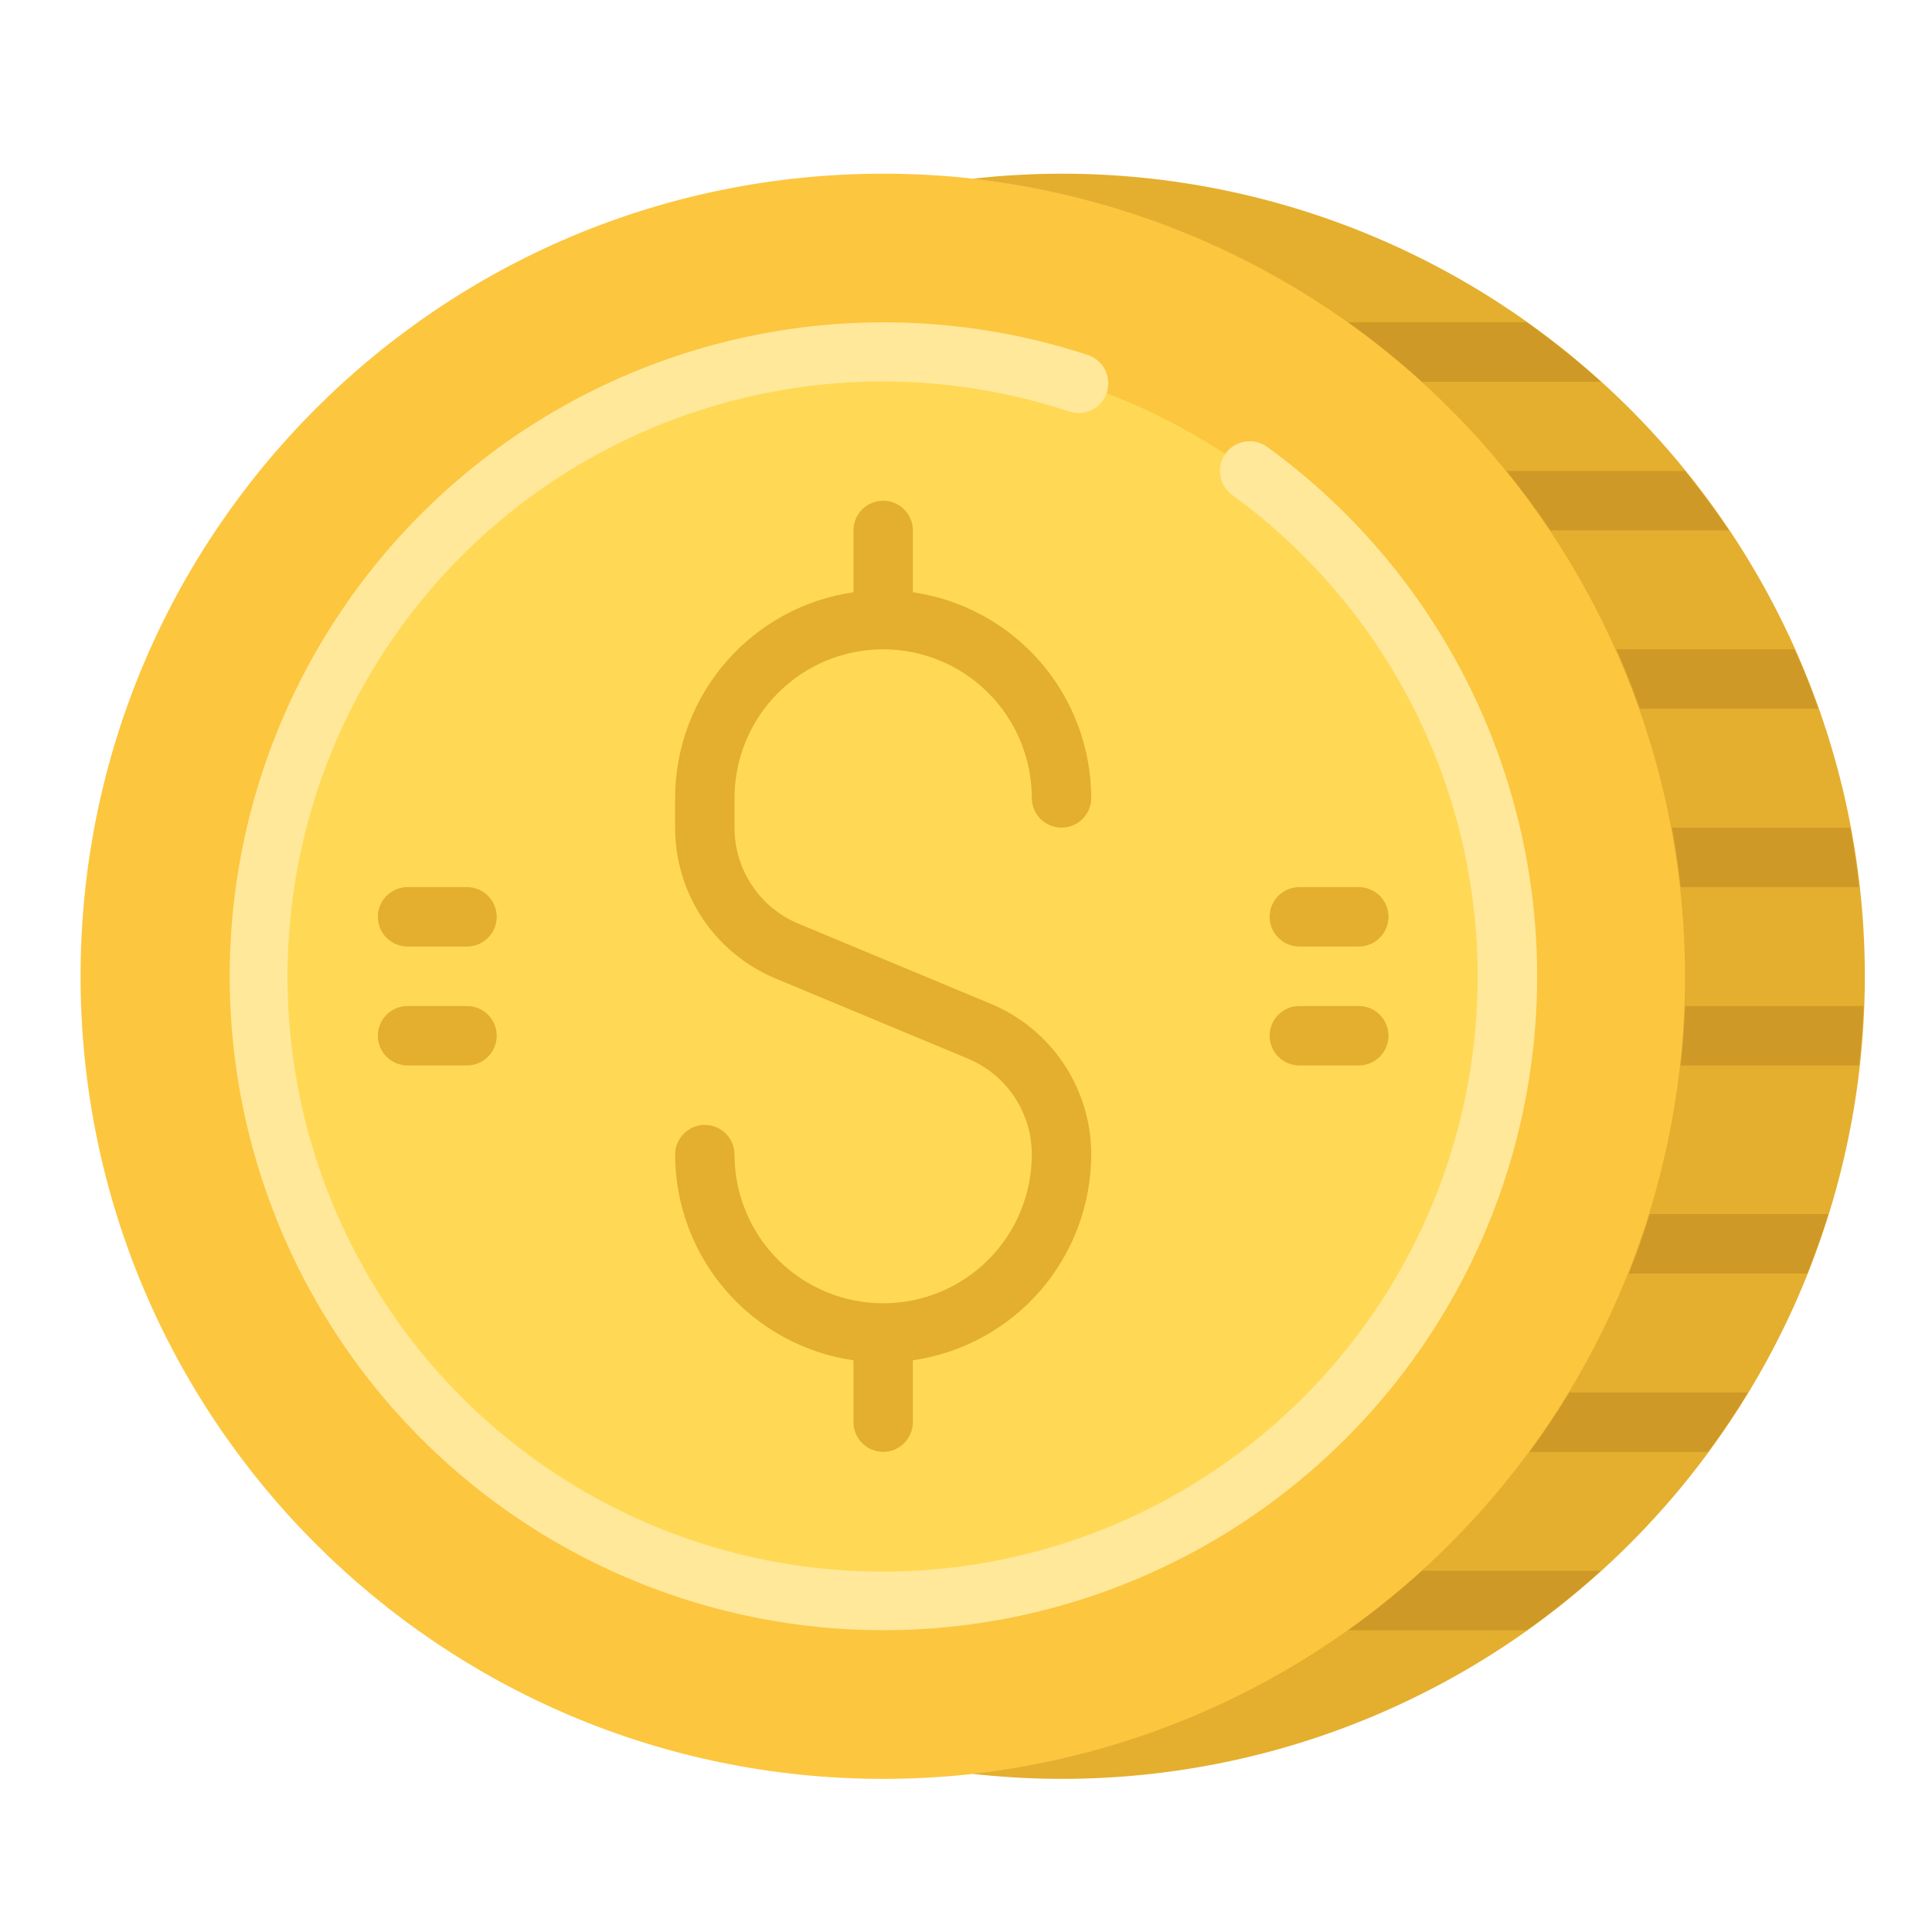 <svg width="62" height="62" viewBox="0 0 62 62" fill="none" xmlns="http://www.w3.org/2000/svg">
<path d="M28.342 57.086C42.567 57.086 54.098 45.555 54.098 31.33C54.098 17.105 42.567 5.574 28.342 5.574C14.117 5.574 2.586 17.105 2.586 31.33C2.586 45.555 14.117 57.086 28.342 57.086Z" fill="#FCC63F"/>
<path d="M34.065 5.574C33.109 5.575 32.153 5.629 31.203 5.736C37.495 6.445 43.304 9.447 47.523 14.168C51.742 18.889 54.074 24.999 54.074 31.33C54.074 37.661 51.742 43.771 47.523 48.492C43.304 53.213 37.495 56.215 31.203 56.924C34.686 57.316 38.213 56.994 41.567 55.977C44.921 54.959 48.032 53.267 50.709 51.006C53.387 48.744 55.575 45.959 57.139 42.822C58.703 39.686 59.61 36.263 59.805 32.763C60 29.263 59.479 25.761 58.273 22.47C57.067 19.179 55.202 16.168 52.793 13.623C50.383 11.078 47.479 9.051 44.259 7.667C41.039 6.283 37.57 5.571 34.065 5.574Z" fill="#E4AF2E"/>
<path d="M28.341 51.362C39.405 51.362 48.374 42.394 48.374 31.33C48.374 20.266 39.405 11.297 28.341 11.297C17.277 11.297 8.309 20.266 8.309 31.33C8.309 42.394 17.277 51.362 28.341 51.362Z" fill="#FFD956"/>
<path d="M49.755 17.021H55.479C55.038 16.363 54.568 15.727 54.069 15.113H48.345C48.844 15.727 49.315 16.363 49.755 17.021ZM57.588 20.837H51.871C52.149 21.459 52.399 22.097 52.627 22.744H58.351C58.124 22.096 57.87 21.46 57.588 20.837ZM59.375 26.56H53.657C53.774 27.188 53.865 27.825 53.935 28.468H59.659C59.59 27.828 59.495 27.192 59.375 26.56ZM59.799 32.284H54.076C54.053 32.926 54.006 33.562 53.934 34.191H59.658C59.728 33.562 59.775 32.926 59.799 32.284ZM58.673 38.961H52.943C52.744 39.605 52.521 40.241 52.276 40.869H57.999C58.24 40.243 58.472 39.61 58.673 38.961ZM56.094 44.685H50.365C49.966 45.341 49.539 45.977 49.085 46.593H54.808C55.265 45.976 55.695 45.341 56.094 44.685ZM51.369 50.408H45.635C44.884 51.09 44.094 51.727 43.269 52.316H48.992C49.821 51.727 50.615 51.09 51.369 50.408ZM45.635 12.251H51.369C50.614 11.569 49.819 10.932 48.989 10.343H43.266C44.092 10.932 44.883 11.569 45.635 12.251Z" fill="#CE9926"/>
<path d="M28.342 20.837C29.606 20.838 30.819 21.341 31.713 22.235C32.607 23.129 33.11 24.342 33.111 25.606C33.111 25.859 33.212 26.102 33.391 26.281C33.57 26.46 33.812 26.56 34.065 26.56C34.318 26.56 34.561 26.46 34.74 26.281C34.919 26.102 35.019 25.859 35.019 25.606C35.016 24.002 34.436 22.453 33.386 21.241C32.335 20.029 30.883 19.235 29.296 19.005V17.021C29.296 16.768 29.195 16.525 29.016 16.346C28.837 16.167 28.595 16.067 28.342 16.067C28.089 16.067 27.846 16.167 27.667 16.346C27.488 16.525 27.388 16.768 27.388 17.021V19.005C25.8 19.235 24.349 20.029 23.298 21.241C22.247 22.453 21.667 24.002 21.664 25.606V26.56C21.663 27.596 21.969 28.61 22.544 29.472C23.118 30.334 23.936 31.006 24.893 31.403L31.057 33.971C31.666 34.224 32.186 34.652 32.552 35.2C32.918 35.749 33.112 36.394 33.111 37.053C33.111 38.318 32.609 39.532 31.715 40.426C30.82 41.321 29.607 41.823 28.342 41.823C27.077 41.823 25.864 41.321 24.969 40.426C24.075 39.532 23.572 38.318 23.572 37.053C23.572 36.8 23.472 36.558 23.293 36.379C23.114 36.2 22.871 36.099 22.618 36.099C22.365 36.099 22.123 36.2 21.944 36.379C21.765 36.558 21.664 36.8 21.664 37.053C21.667 38.657 22.247 40.207 23.298 41.419C24.349 42.631 25.8 43.424 27.388 43.655V45.639C27.388 45.892 27.488 46.134 27.667 46.313C27.846 46.492 28.089 46.593 28.342 46.593C28.595 46.593 28.837 46.492 29.016 46.313C29.195 46.134 29.296 45.892 29.296 45.639V43.655C30.883 43.424 32.335 42.631 33.386 41.419C34.436 40.207 35.016 38.657 35.019 37.053C35.021 36.017 34.715 35.004 34.14 34.142C33.565 33.279 32.748 32.607 31.79 32.21L25.627 29.642C25.018 29.39 24.497 28.962 24.132 28.413C23.766 27.864 23.571 27.22 23.572 26.56V25.606C23.574 24.342 24.077 23.129 24.971 22.235C25.865 21.341 27.077 20.838 28.342 20.837ZM14.987 28.468H13.079C12.826 28.468 12.583 28.569 12.404 28.747C12.226 28.926 12.125 29.169 12.125 29.422C12.125 29.675 12.226 29.918 12.404 30.096C12.583 30.275 12.826 30.376 13.079 30.376H14.987C15.24 30.376 15.482 30.275 15.661 30.096C15.84 29.918 15.941 29.675 15.941 29.422C15.941 29.169 15.84 28.926 15.661 28.747C15.482 28.569 15.24 28.468 14.987 28.468ZM14.987 32.284H13.079C12.826 32.284 12.583 32.384 12.404 32.563C12.226 32.742 12.125 32.985 12.125 33.238C12.125 33.491 12.226 33.733 12.404 33.912C12.583 34.091 12.826 34.192 13.079 34.192H14.987C15.24 34.192 15.482 34.091 15.661 33.912C15.84 33.733 15.941 33.491 15.941 33.238C15.941 32.985 15.84 32.742 15.661 32.563C15.482 32.384 15.24 32.284 14.987 32.284ZM41.697 30.376H43.605C43.858 30.376 44.1 30.275 44.279 30.096C44.458 29.918 44.559 29.675 44.559 29.422C44.559 29.169 44.458 28.926 44.279 28.747C44.1 28.569 43.858 28.468 43.605 28.468H41.697C41.444 28.468 41.201 28.569 41.022 28.747C40.843 28.926 40.743 29.169 40.743 29.422C40.743 29.675 40.843 29.918 41.022 30.096C41.201 30.275 41.444 30.376 41.697 30.376ZM43.605 32.284H41.697C41.444 32.284 41.201 32.384 41.022 32.563C40.843 32.742 40.743 32.985 40.743 33.238C40.743 33.491 40.843 33.733 41.022 33.912C41.201 34.091 41.444 34.192 41.697 34.192H43.605C43.858 34.192 44.1 34.091 44.279 33.912C44.458 33.733 44.559 33.491 44.559 33.238C44.559 32.985 44.458 32.742 44.279 32.563C44.1 32.384 43.858 32.284 43.605 32.284Z" fill="#E4AF2E"/>
<path d="M28.342 52.316C25.306 52.314 22.306 51.653 19.551 50.379C16.795 49.105 14.348 47.248 12.38 44.937C10.412 42.625 8.968 39.914 8.149 36.991C7.33 34.068 7.155 31.001 7.636 28.004C8.117 25.006 9.243 22.149 10.936 19.628C12.629 17.108 14.848 14.985 17.441 13.406C20.034 11.827 22.939 10.829 25.955 10.481C28.971 10.134 32.026 10.445 34.911 11.393C35.151 11.472 35.35 11.643 35.464 11.869C35.578 12.095 35.597 12.357 35.518 12.597C35.439 12.838 35.268 13.037 35.042 13.151C34.816 13.265 34.554 13.284 34.313 13.205C29.746 11.696 24.778 11.966 20.401 13.962C16.024 15.957 12.562 19.53 10.705 23.967C8.849 28.404 8.735 33.379 10.386 37.896C12.038 42.414 15.333 46.142 19.614 48.335C23.895 50.529 28.845 51.026 33.477 49.728C38.108 48.43 42.079 45.432 44.597 41.333C47.114 37.234 47.992 32.337 47.055 27.619C46.118 22.901 43.435 18.71 39.543 15.885C39.338 15.736 39.201 15.512 39.161 15.262C39.122 15.012 39.183 14.757 39.332 14.552C39.481 14.347 39.705 14.21 39.955 14.171C40.205 14.131 40.46 14.192 40.665 14.341C44.254 16.944 46.926 20.617 48.298 24.833C49.671 29.048 49.673 33.59 48.305 37.807C46.937 42.024 44.268 45.7 40.681 48.306C37.095 50.913 32.775 52.316 28.342 52.316Z" fill="#FFE89A"/>
</svg>
